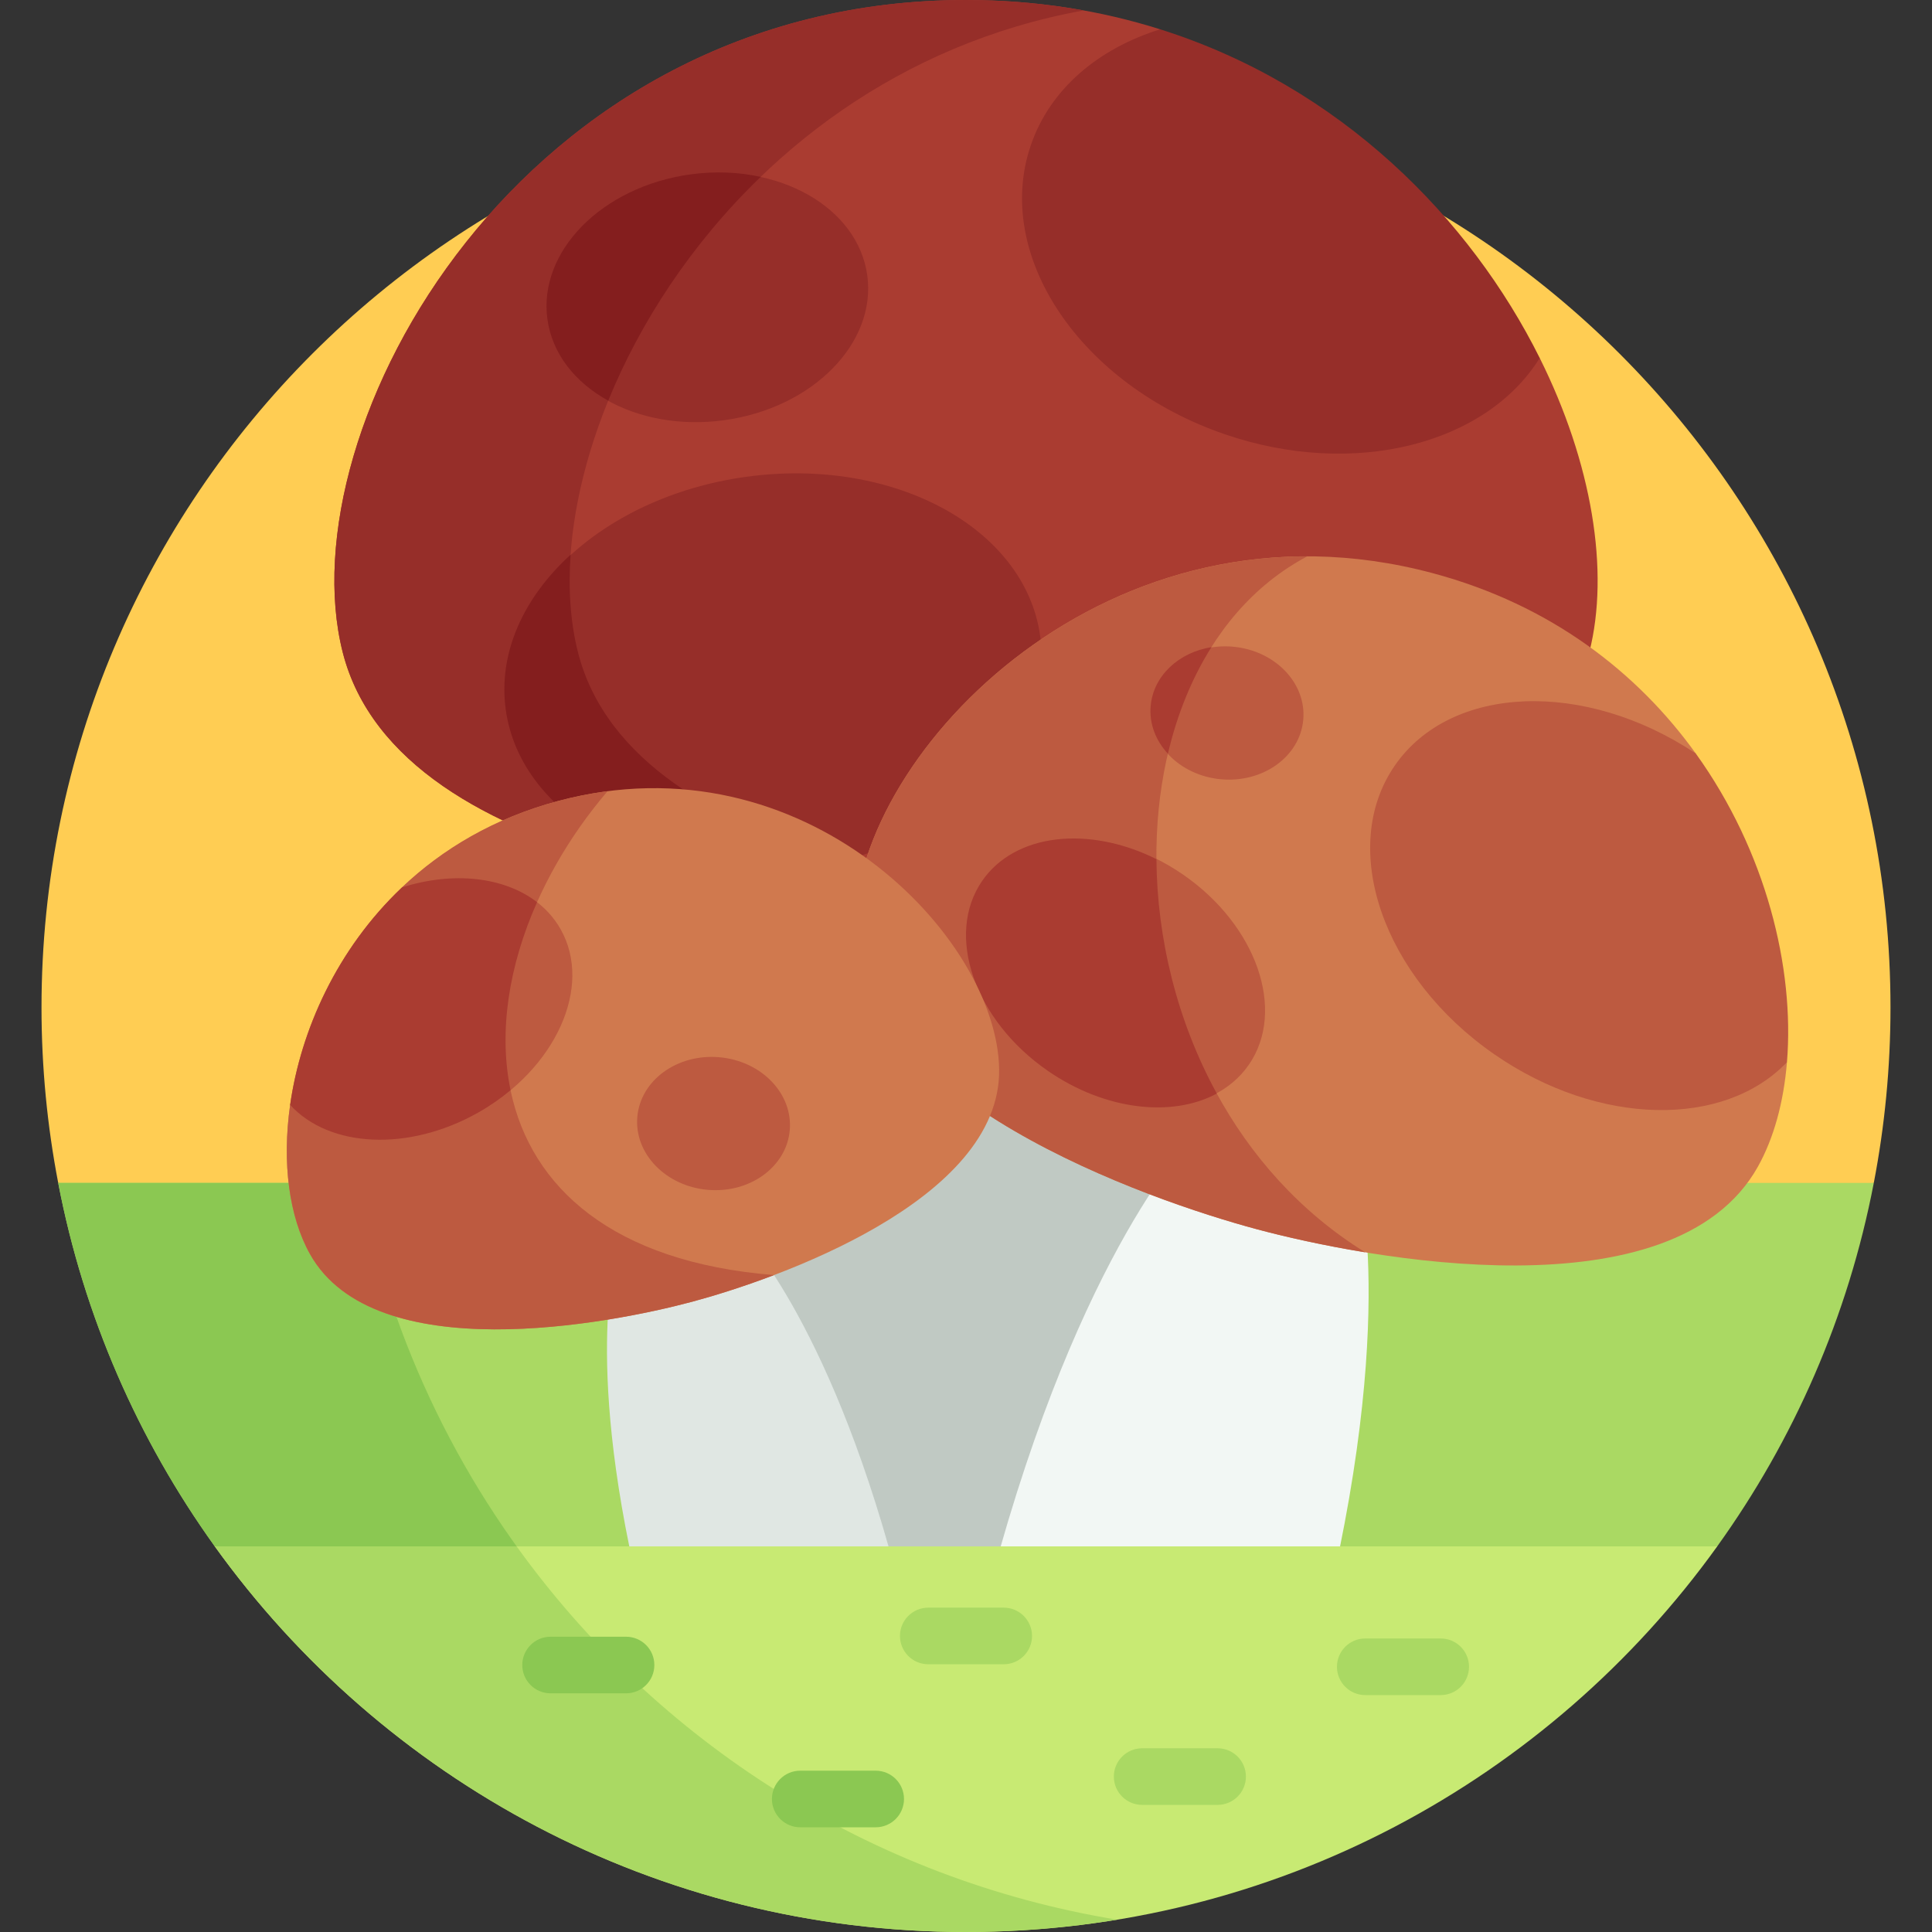 <svg id="Capa_1" enable-background="new 0 0 512 512" height="512" viewBox="0 0 512 512" width="512" xmlns="http://www.w3.org/2000/svg"><rect x="0" y="0" width="512" height="512" fill="#333333" stroke="none"/><g><g><path d="m256 369.6 240.578-56.125c2.891-15.05 4.422-30.582 4.422-46.475 0-135.31-109.69-245-245-245s-245 109.69-245 245c0 15.893 1.531 31.425 4.422 46.475z" fill="#ffcd53"/></g><g><path d="m256 445.727 199.074-35.915c20.275-28.218 34.703-60.922 41.504-96.338h-481.156c6.802 35.416 21.229 68.119 41.504 96.338z" fill="#aad963"/></g><g><path d="m95.422 313.475h-80c6.802 35.416 21.229 68.119 41.504 96.338l93.223 16.819c-27.256-31.705-46.528-70.461-54.727-113.157z" fill="#8bc852"/></g><g><g><path d="m291.734 218.02h-35.734-35.734s-34.137 57.966-34.137 203.48h69.871 69.87c0-145.514-34.136-203.48-34.136-203.48z" fill="#c0c9c3"/></g></g><g><g><path d="m339.444 63.997-31.986-56.229c-15.713-4.959-32.891-7.768-51.458-7.768-118.196 0-180.175 113.7-165.181 172.853 14.993 59.153 125.376 67.147 165.181 67.147s150.188-7.994 165.181-67.147c5.446-21.485.728-50.166-13.141-77.981z" fill="#aa3c31"/></g></g><g><g><path d="m153.169 172.853c-13.614-53.711 36.237-152.386 134.006-170.09-9.906-1.793-20.3-2.763-31.175-2.763-118.196 0-180.175 113.7-165.181 172.853 14.993 59.153 125.376 67.147 165.181 67.147 7.993 0 18.835-.324 31.175-1.318-49.116-3.957-122.023-18.554-134.006-65.829z" fill="#962e29"/></g></g><g><g><ellipse cx="204.796" cy="178.261" fill="#962e29" rx="71.44" ry="52.473" transform="matrix(.991 -.137 .137 .991 -22.511 29.768)"/></g></g><g><g><path d="m153.169 172.853c-1.976-7.797-2.606-16.546-1.955-25.853-12.487 11.396-19.256 26.08-17.183 41.057 3.974 28.706 38.878 47.591 77.96 42.181 4.045-.56 7.968-1.371 11.761-2.384-33.369-9.527-63.282-26.2-70.583-55.001z" fill="#841e1e"/></g></g><g><g><path d="m307.458 7.768c-16.396 5.118-29.173 15.794-34.282 30.721-9.983 29.167 13.053 63.466 51.453 76.61 34.289 11.736 69.215 2.623 83.412-20.227-18.317-36.736-52.603-71.96-100.583-87.104z" fill="#962e29"/></g></g><g><g><path d="m360.001 312.461-21.722-5.82-21.722-5.82s-30.193 29.677-53.895 118.133l42.473 11.381 42.473 11.381c23.702-88.457 12.393-129.255 12.393-129.255z" fill="#f2f7f4"/></g></g><g><g><path d="m473.561 281.493-50.171-41.831 26.007-39.98c-15.379-21.382-38.304-39.37-69.659-47.771-85.626-22.944-152.597 47.395-153.218 93.158s77.794 72.982 106.63 80.709 110.354 23.362 132.699-16.58c4.233-7.566 6.841-17.088 7.712-27.705z" fill="#d0794e"/></g></g><g><g><path d="m346.423 147.443c-69.072-.042-119.365 57.999-119.902 97.626-.621 45.763 77.794 72.982 106.63 80.709 6.987 1.872 17.072 4.207 28.654 6.105-69.138-42.747-72.623-154.057-15.382-184.44z" fill="#bd5a40"/></g></g><g><g><path d="m369.637 202.882c-15.057 21.806-3.197 56.102 26.491 76.601 27.55 19.023 60.758 19.468 77.433 2.01 2.044-24.911-5.499-55.861-24.164-81.811-29.448-19.616-64.914-18.3-79.76 3.2z" fill="#bd5a40"/></g></g><g><g><ellipse cx="295.645" cy="257.838" fill="#bd5a40" rx="31.553" ry="42.958" transform="matrix(.568 -.823 .823 .568 -84.514 354.614)"/></g></g><g><g><path d="m306.466 227.677c-17.884-8.92-37.445-6.885-46.171 5.752-9.902 14.34-2.102 36.893 17.421 50.374 15.16 10.468 32.928 12.383 44.75 6.003-10.556-19.297-15.851-41.166-16-62.129z" fill="#aa3c31"/></g></g><g><g><ellipse cx="325.14" cy="188.867" fill="#bd5a40" rx="17.64" ry="20.279" transform="matrix(.088 -.996 .996 .088 108.456 496.17)"/></g></g><g><g><path d="m321.039 171.5c-8.621 1.367-15.393 7.571-16.099 15.587-.416 4.723 1.36 9.191 4.567 12.656 2.414-10.297 6.262-19.884 11.532-28.243z" fill="#aa3c31"/></g></g><g><g><path d="m162.916 334.814 16.578-4.442 16.578-4.442s23.042 22.648 41.13 90.155l-32.414 8.685-32.414 8.685c-18.089-67.506-9.458-98.641-9.458-98.641z" fill="#e0e7e3"/></g></g><g><g><path d="m147.853 212.288c-16.907 4.53-30.598 12.716-41.321 22.883v34.723l-29.642 22.913c-2.185 15.358-.287 29.625 5.246 39.516 17.052 30.483 79.264 18.55 101.271 12.654s81.85-26.669 81.376-61.594-51.583-88.605-116.93-71.095z" fill="#d0794e"/></g></g><g><g><path d="m160.858 209.844.022-.146c-4.271.561-8.615 1.408-13.027 2.59-16.907 4.53-30.598 12.716-41.321 22.883v34.723l-29.642 22.913c-2.185 15.358-.287 29.625 5.246 39.516 17.052 30.483 79.264 18.55 101.271 12.654 5.43-1.455 13.164-3.817 21.725-7.072-86.079-6.883-85.153-79.926-44.274-128.061z" fill="#bd5a40"/></g></g><g><g><path d="m148.58 246.274c-7.088-12.558-24.534-16.664-42.049-11.104-17.277 16.379-26.835 37.906-29.642 57.637 10.311 11.3 31.265 12.517 49.79 2.061 20.662-11.661 30.467-33.418 21.901-48.594z" fill="#bd5a40"/></g></g><g><g><ellipse cx="189.098" cy="297.663" fill="#bd5a40" rx="17.64" ry="20.279" transform="matrix(.088 -.996 .996 .088 -124.018 459.896)"/></g></g><g><g><ellipse cx="187.407" cy="78.75" fill="#962e29" rx="42.738" ry="32.836" transform="matrix(.991 -.137 .137 .991 -9.029 26.444)"/></g></g><g><g><path d="m182.905 46.224c-23.381 3.237-40.318 20.423-37.832 38.387 1.269 9.166 7.357 16.756 16.115 21.569 8.461-20.754 22.066-41.628 40.403-59.312-5.807-1.266-12.152-1.549-18.686-.644z" fill="#841e1e"/></g></g><g><g><path d="m126.679 294.868c3.135-1.769 6.015-3.774 8.624-5.95-3.237-15.561-.438-33.063 7.022-49.828-8.702-6.73-22.225-8.228-35.793-3.92-17.277 16.379-26.835 37.906-29.642 57.637 10.311 11.301 31.265 12.517 49.789 2.061z" fill="#aa3c31"/></g></g><g><path d="m56.918 409.811c44.469 61.88 117.064 102.189 199.082 102.189s154.613-40.309 199.082-102.189z" fill="#c8ea73"/></g><g><path d="m136.918 409.811h-80c44.469 61.88 117.064 102.189 199.082 102.189 13.635 0 27.008-1.12 40.037-3.262-65.371-10.727-122.03-47.316-159.119-98.927z" fill="#aad963"/></g><g><path d="m165.909 448.749h-20c-4.143 0-7.5-3.358-7.5-7.5s3.357-7.5 7.5-7.5h20c4.143 0 7.5 3.358 7.5 7.5s-3.357 7.5-7.5 7.5z" fill="#8bc852"/></g><g><path d="m232.069 484.25h-20c-4.143 0-7.5-3.358-7.5-7.5s3.357-7.5 7.5-7.5h20c4.143 0 7.5 3.358 7.5 7.5s-3.357 7.5-7.5 7.5z" fill="#8bc852"/></g><g><path d="m266 441.045h-20c-4.143 0-7.5-3.358-7.5-7.5s3.357-7.5 7.5-7.5h20c4.143 0 7.5 3.358 7.5 7.5s-3.357 7.5-7.5 7.5z" fill="#aad963"/></g><g><path d="m322.68 478.312h-20c-4.143 0-7.5-3.358-7.5-7.5s3.357-7.5 7.5-7.5h20c4.143 0 7.5 3.358 7.5 7.5s-3.358 7.5-7.5 7.5z" fill="#aad963"/></g><g><path d="m381.805 449.215h-20c-4.143 0-7.5-3.358-7.5-7.5s3.357-7.5 7.5-7.5h20c4.143 0 7.5 3.358 7.5 7.5s-3.358 7.5-7.5 7.5z" fill="#aad963"/></g></g></svg>